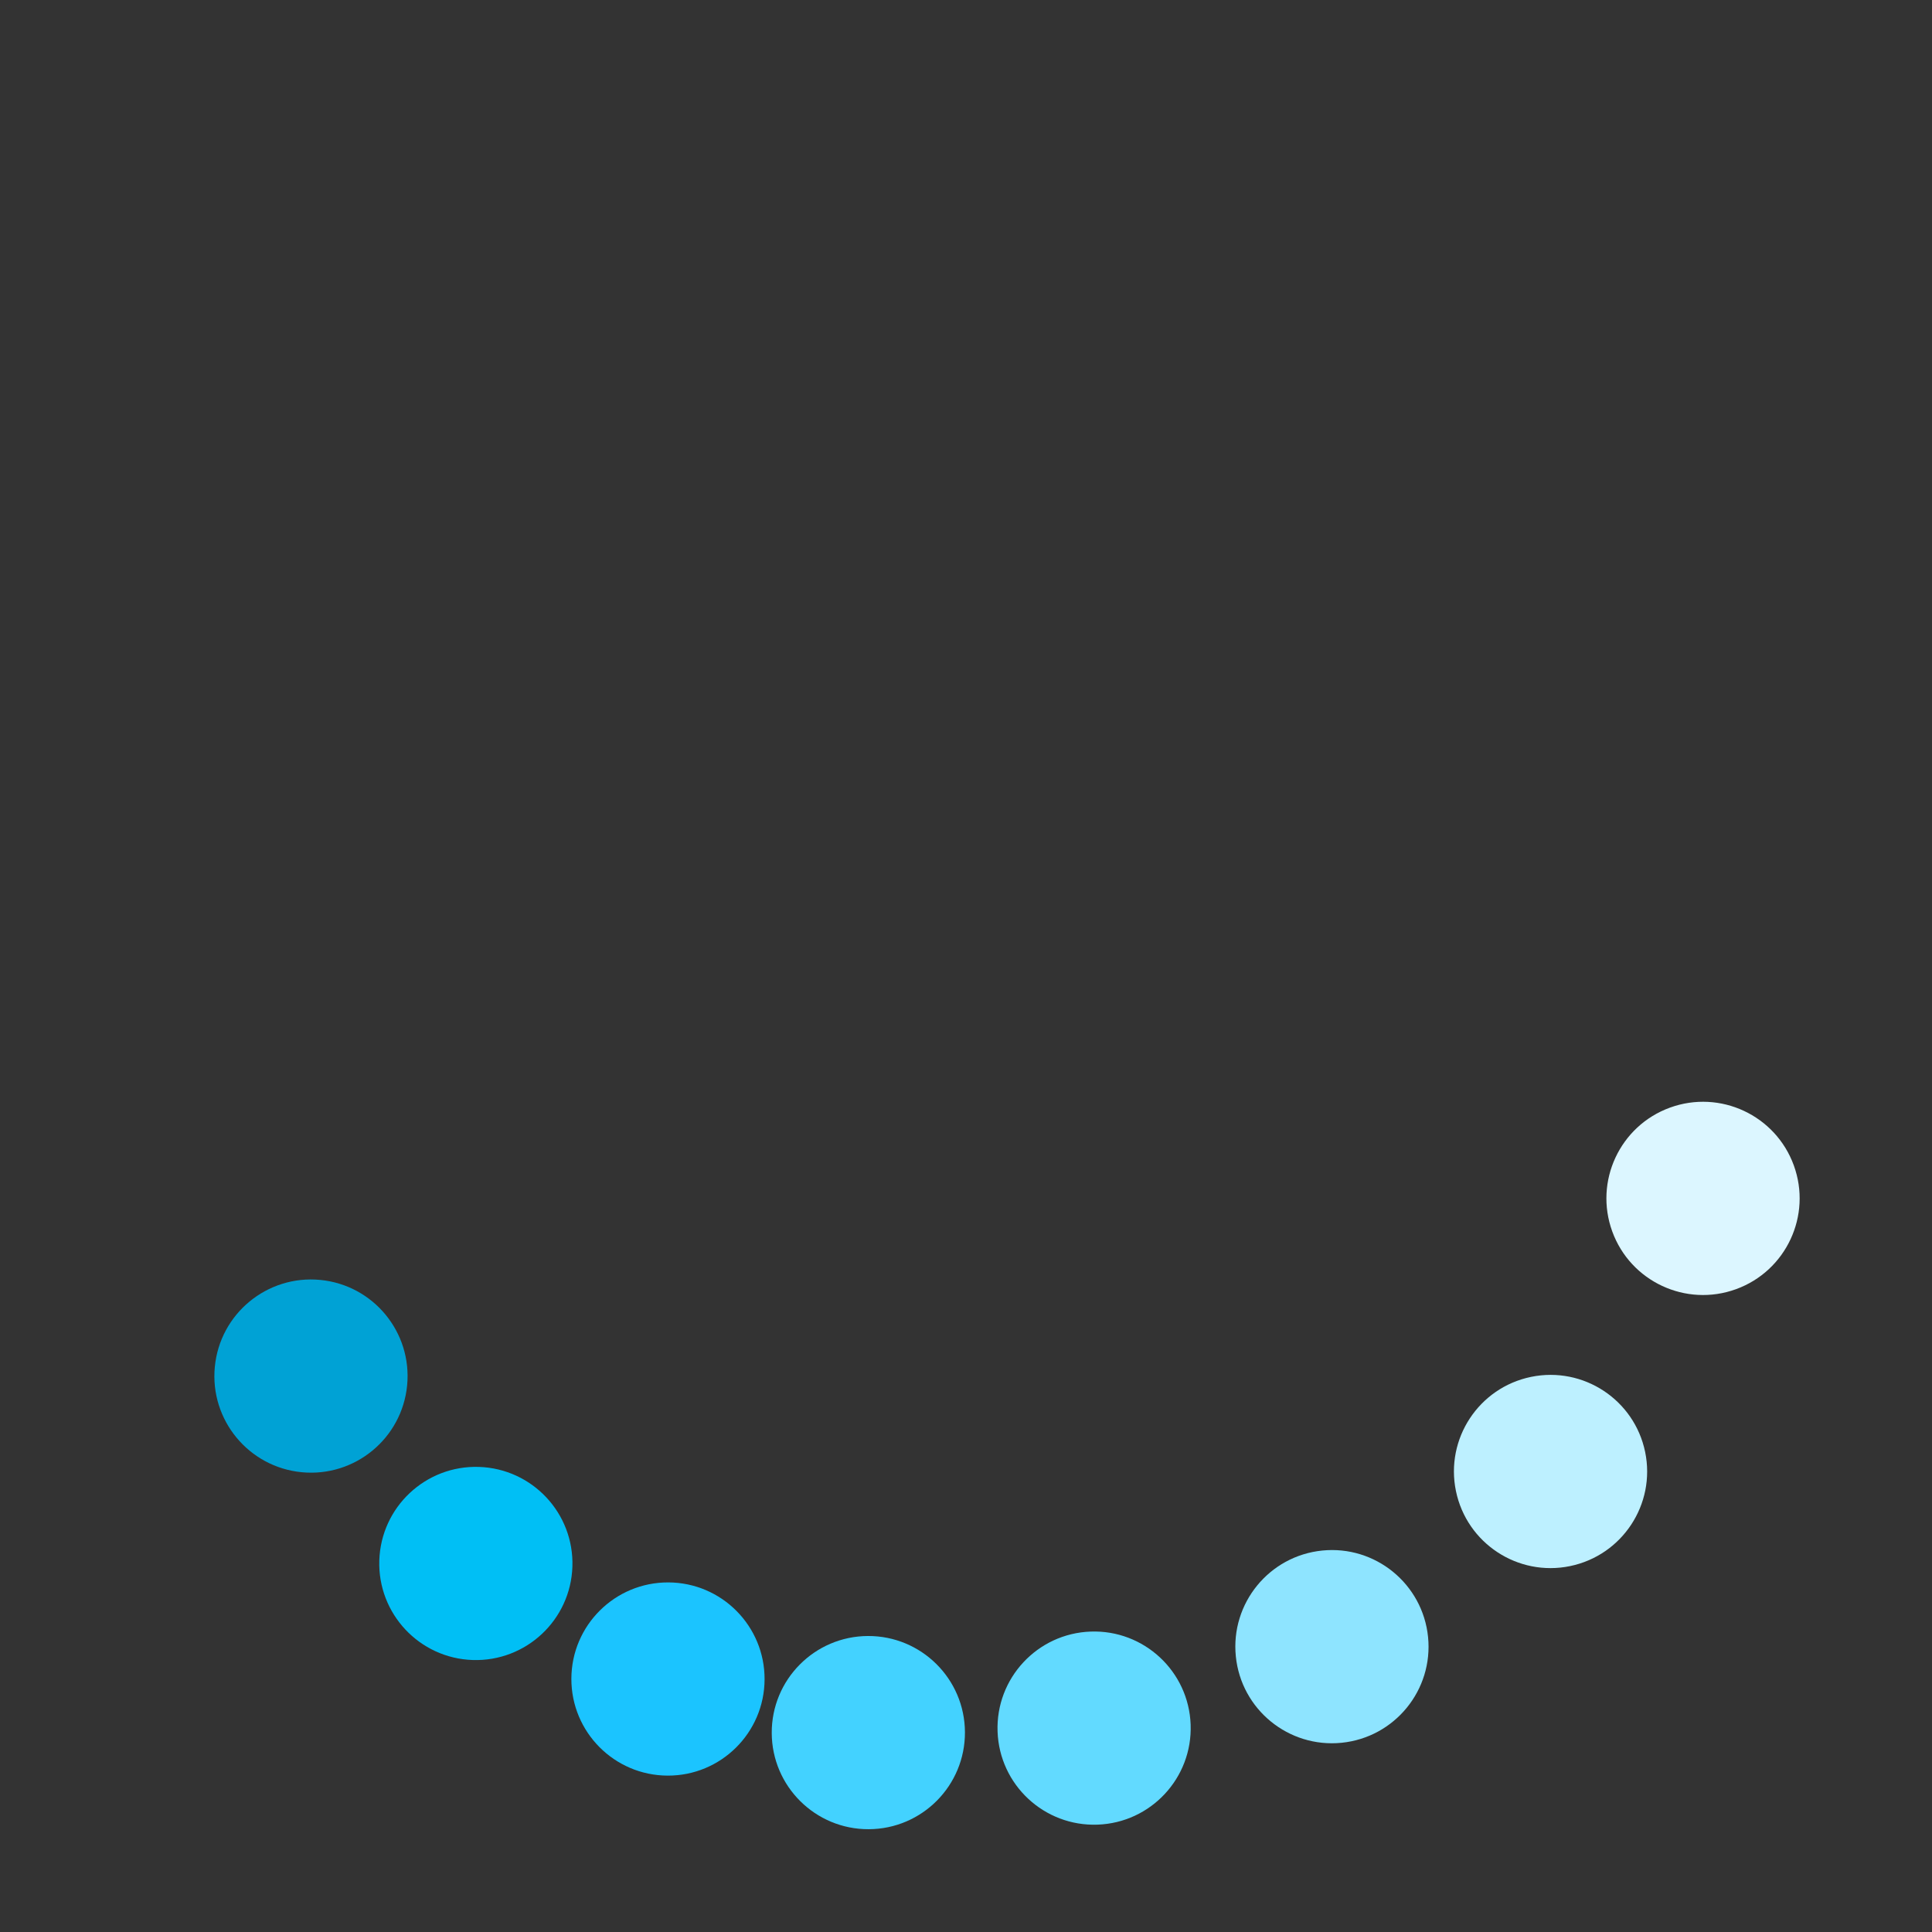 <svg class="lds-microsoft" width="80px" height="80px" xmlns="http://www.w3.org/2000/svg" viewBox="0 0 100 100"
     preserveAspectRatio="xMidYMid">
  <rect x="0" y="0" width="100" height="100" fill="#333333" stroke="none"/>
  <g transform="rotate(0)">
    <circle cx="81.734" cy="74.35" fill="#dcf6ff" r="5" transform="rotate(340.001 50 50)">
      <animateTransform attributeName="transform" type="rotate" calcMode="spline" values="0 50 50;360 50 50" times="0;1"
                        keySplines="0.5 0 0.5 1" repeatCount="indefinite" dur="1.5s" begin="0s"></animateTransform>
    </circle>
    <circle cx="74.35" cy="81.734" fill="#bdf0ff" r="5"
            transform="rotate(348.352 50 50)">
      <animateTransform attributeName="transform" type="rotate" calcMode="spline" values="0 50 50;360 50 50" times="0;1"
                        keySplines="0.5 0 0.5 1" repeatCount="indefinite" dur="1.5s"
                        begin="-0.062s"></animateTransform>
    </circle>
    <circle cx="65.307" cy="86.955" fill="#8ee4ff" r="5" transform="rotate(354.236 50 50)">
      <animateTransform attributeName="transform" type="rotate" calcMode="spline" values="0 50 50;360 50 50" times="0;1"
                        keySplines="0.5 0 0.5 1" repeatCount="indefinite" dur="1.5s" begin="-0.125s"></animateTransform>
    </circle>
    <circle cx="55.221" cy="89.658" fill="#62daff" r="5"
            transform="rotate(357.958 50 50)">
      <animateTransform attributeName="transform" type="rotate" calcMode="spline" values="0 50 50;360 50 50" times="0;1"
                        keySplines="0.5 0 0.5 1" repeatCount="indefinite" dur="1.5s"
                        begin="-0.188s"></animateTransform>
    </circle>
    <circle cx="44.779" cy="89.658" fill="#43d2ff" r="5"
            transform="rotate(359.76 50.006 50.006)">
      <animateTransform attributeName="transform" type="rotate" calcMode="spline" values="0 50 50;360 50 50" times="0;1"
                        keySplines="0.5 0 0.5 1" repeatCount="indefinite" dur="1.5s" begin="-0.25s"></animateTransform>
    </circle>
    <circle cx="34.693" cy="86.955" fill="#1bc4ff" r="5" transform="rotate(0.184 50 50)">
      <animateTransform attributeName="transform" type="rotate" calcMode="spline" values="0 50 50;360 50 50" times="0;1"
                        keySplines="0.5 0 0.5 1" repeatCount="indefinite" dur="1.5s"
                        begin="-0.312s"></animateTransform>
    </circle>
    <circle cx="25.65" cy="81.734" fill="#00bff5" r="5" transform="rotate(1.865 50 50)">
      <animateTransform attributeName="transform" type="rotate" calcMode="spline" values="0 50 50;360 50 50" times="0;1"
                        keySplines="0.5 0 0.5 1" repeatCount="indefinite" dur="1.5s" begin="-0.375s"></animateTransform>
    </circle>
    <circle cx="18.266" cy="74.35" fill="#00a2d5" r="5" transform="rotate(5.451 50 50)">
      <animateTransform attributeName="transform" type="rotate" calcMode="spline" values="0 50 50;360 50 50" times="0;1"
                        keySplines="0.5 0 0.5 1" repeatCount="indefinite" dur="1.5s"
                        begin="-0.438s"></animateTransform>
    </circle>
    <animateTransform attributeName="transform" type="rotate" calcMode="spline" values="0 50 50;0 50 50" times="0;1"
                      keySplines="0.5 0 0.5 1" repeatCount="indefinite" dur="1.5s"></animateTransform>
  </g>
</svg>
